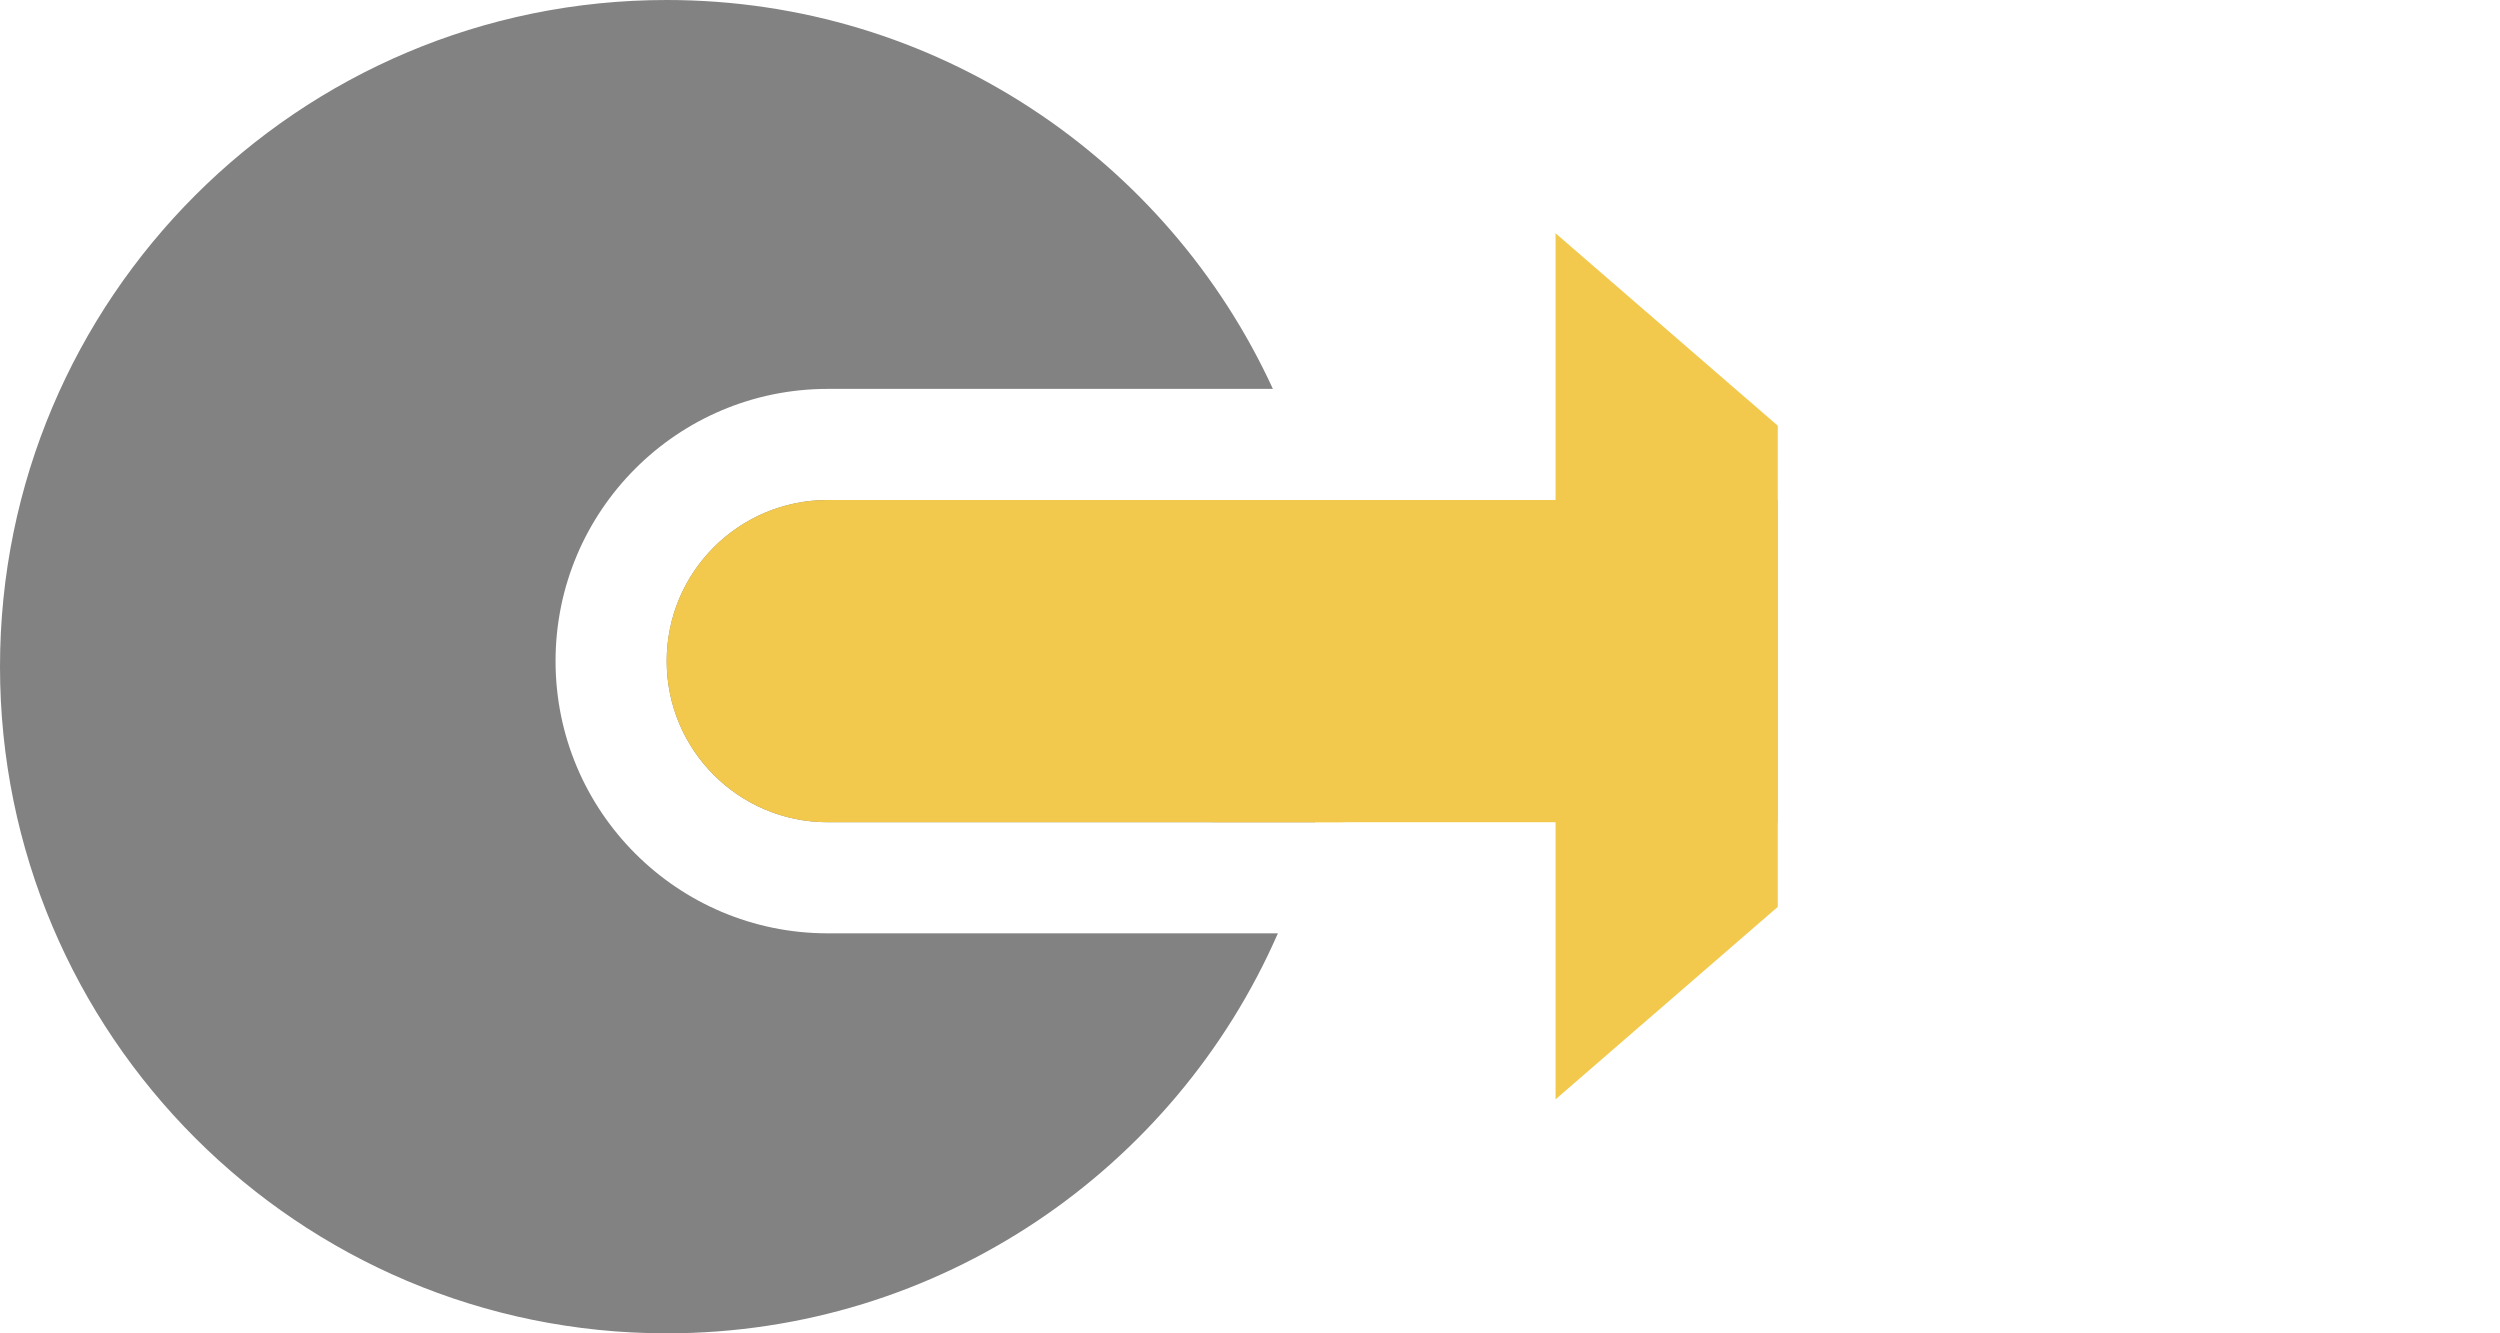 <svg viewBox="0 0 45 24" fill="none" xmlns="http://www.w3.org/2000/svg">
<g clip-path="url(#clip0_372_116)">
<path fill-rule="evenodd" clip-rule="evenodd" d="M36 15.511L40.055 11.999L36 8.487V4.205L45 11.999L36 19.794V15.511ZM33.766 14.8L37 11.999L33.537 9H21.9C20.298 9 19 10.299 19 11.9C19 13.493 20.283 14.785 21.872 14.8H28V14.8H33.766Z" fill="#F2C94C"/>
<path fill-rule="evenodd" clip-rule="evenodd" d="M22.912 7C21.016 2.869 16.843 0 12 0C5.373 0 0 5.373 0 12C0 18.627 5.373 24 12 24C16.921 24 21.15 21.038 23.002 16.8H14.9C12.194 16.8 10 14.606 10 11.9C10 9.194 12.194 7 14.9 7H22.912ZM23.622 9H14.9C13.298 9 12 10.298 12 11.9C12 13.502 13.298 14.8 14.9 14.8H23.672C23.886 13.902 24 12.964 24 12C24 10.964 23.869 9.959 23.622 9Z" fill="#828282"/>
<path fill-rule="evenodd" clip-rule="evenodd" d="M28 19.788L37 11.993L28 4.199L28 19.788ZM14.9 9C13.298 9 12 10.298 12 11.899C12 13.501 13.298 14.8 14.9 14.8H24.1C25.702 14.8 27 13.501 27 11.899C27 10.298 25.702 9 24.1 9H14.9Z" fill="#F2C94C"/>
</g>
<defs>
<clipPath id="clip0_372_116">
<rect width="32" height="32" fill="white"/>
</clipPath>
</defs>
</svg>
